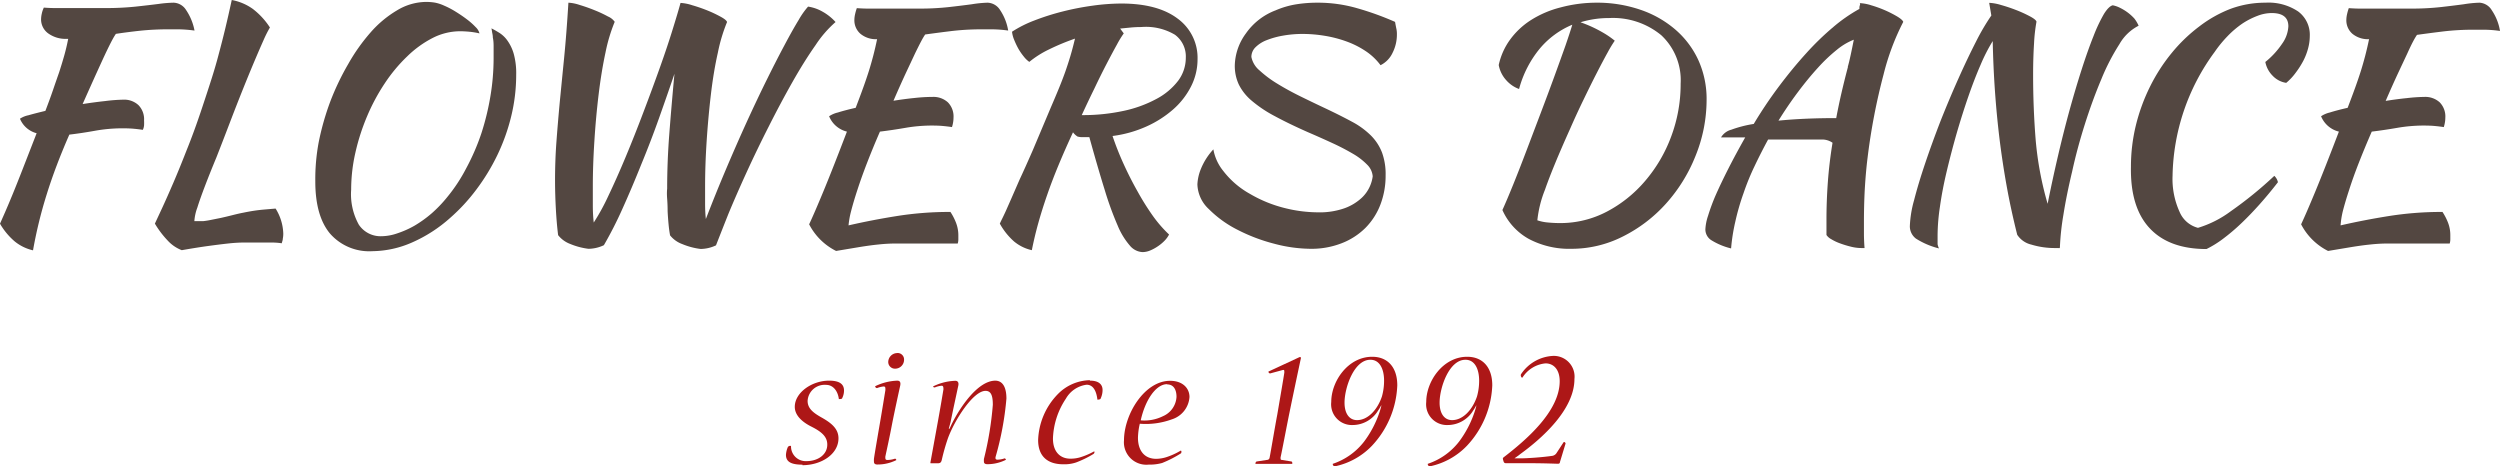 <svg id="Layer_1" data-name="Layer 1" xmlns="http://www.w3.org/2000/svg" viewBox="0 0 325.56 60.72"><defs><style>.cls-1{fill:#534741;}.cls-2{fill:#ad1717;}</style></defs><title>logo1</title><path class="cls-1" d="M20.53,17.63a2.73,2.73,0,0,1,2,.71,2.62,2.62,0,0,1,.73,2,5.64,5.64,0,0,1,0,.65,1.72,1.72,0,0,1-.16.57q-.51-.08-1.14-.14t-1.5-.06a20.27,20.27,0,0,0-3.54.31q-1.77.32-3.39.51Q11.71,26.33,10.57,30a58.11,58.11,0,0,0-1.77,7.25A5.84,5.84,0,0,1,6.43,36.1,8.8,8.8,0,0,1,4.5,33.78l.67-1.52q.39-.89.95-2.25t1.32-3.31L9.27,22A3.22,3.22,0,0,1,7.1,20.11a3.09,3.09,0,0,1,1.1-.45q.91-.26,2.21-.57.59-1.54,1-2.74t.79-2.28q.35-1.08.65-2.13t.53-2.23h-.2A3.86,3.86,0,0,1,10.78,9a2.24,2.24,0,0,1-.93-1.86,3.47,3.47,0,0,1,.1-.75,3.35,3.35,0,0,1,.26-.75q.75.06,1.48.06h6.56a36.71,36.71,0,0,0,3.92-.19q1.75-.19,3-.35A16.11,16.11,0,0,1,27.11,5a2,2,0,0,1,1.62.95,7.11,7.11,0,0,1,1.1,2.68,17.28,17.28,0,0,0-2-.16H26.44a35.29,35.29,0,0,0-3.68.18q-1.67.18-3.17.41-.24.35-.53.9t-.77,1.55q-.47,1-1.2,2.61t-1.83,4.08q1.54-.24,2.93-.39A21.58,21.58,0,0,1,20.53,17.63Z" transform="translate(-4.5 -4.65)"/><path class="cls-1" d="M40.39,31.81a6.5,6.5,0,0,1,1,3.26,3.27,3.27,0,0,1-.06.65c0,.2-.09.4-.14.61a9.57,9.57,0,0,0-1.4-.1H36.35a20.53,20.53,0,0,0-2.15.13q-1.18.13-2.64.33t-3.39.54A4.82,4.82,0,0,1,26.36,36a12.18,12.18,0,0,1-1.69-2.23l1-2.15q.59-1.28,1.38-3.11t1.75-4.29q1-2.46,2.07-5.69.71-2.13,1.22-3.74T33,11.64q.41-1.52.81-3.17t.87-3.82a6.88,6.88,0,0,1,2.74,1.16,9.61,9.61,0,0,1,2.23,2.42,15.48,15.48,0,0,0-.83,1.65q-.51,1.14-1.2,2.77t-1.52,3.7q-.83,2.07-1.73,4.43t-1.69,4.37q-.83,2-1.48,3.7t-1,2.83a6.24,6.24,0,0,0-.39,1.77q.63,0,1.14,0A10.59,10.59,0,0,0,32,33.28l1.2-.24q.65-.14,1.56-.37t1.46-.33q.67-.14,1.32-.24t1.34-.16Z" transform="translate(-4.5 -4.65)"/><path class="cls-1" d="M62.33,5.38a11,11,0,0,1,1.54.81q.79.49,1.46,1a8.8,8.8,0,0,1,1.12,1,1.69,1.69,0,0,1,.49.81,9.6,9.6,0,0,0-1.34-.22q-.67-.06-1.22-.06a7.9,7.9,0,0,0-3.53.87A13.59,13.59,0,0,0,57.52,12a20.46,20.46,0,0,0-2.92,3.51,25.85,25.85,0,0,0-2.3,4.29,27.85,27.85,0,0,0-1.52,4.73,21.74,21.74,0,0,0-.55,4.81,8.17,8.17,0,0,0,1,4.57,3.4,3.4,0,0,0,3,1.5,6.42,6.42,0,0,0,2-.37,12.29,12.29,0,0,0,2.25-1,15.52,15.52,0,0,0,2.25-1.62,17.11,17.11,0,0,0,2-2.09,21.24,21.24,0,0,0,2.48-3.76A28.81,28.81,0,0,0,67.19,22a33.27,33.27,0,0,0,1.18-4.86,30.07,30.07,0,0,0,.41-4.9q0-.95,0-1.6t-.1-1.1c0-.3-.07-.54-.1-.73s-.05-.34-.08-.47q.47.24,1,.57a3.73,3.73,0,0,1,1.06,1,5.63,5.63,0,0,1,.83,1.71,9.4,9.4,0,0,1,.33,2.76,22.74,22.74,0,0,1-.65,5.42,25.52,25.52,0,0,1-1.81,5.06,26.81,26.81,0,0,1-2.74,4.49A23.91,23.91,0,0,1,63.15,33a18.7,18.7,0,0,1-5,3.23A13.14,13.14,0,0,1,53,37.36a6.78,6.78,0,0,1-5.53-2.3q-1.91-2.3-1.91-6.79A26.13,26.13,0,0,1,46,23.18a34.36,34.36,0,0,1,1.5-5.28A33.27,33.27,0,0,1,49.84,13a24.37,24.37,0,0,1,2.93-4.14A14.06,14.06,0,0,1,56.2,6,7.4,7.4,0,0,1,60,4.9a6.75,6.75,0,0,1,1.18.1A5.31,5.31,0,0,1,62.33,5.38Z" transform="translate(-4.5 -4.65)"/><path class="cls-1" d="M77.18,35.27q-.2-1.62-.3-3.53t-.1-3.56q0-2.64.18-5.06T77.39,18q.26-2.66.57-5.79T78.52,5a5.53,5.53,0,0,1,1.48.3q1,.3,1.95.69a15.57,15.57,0,0,1,1.73.81,2.05,2.05,0,0,1,.87.69,21.58,21.58,0,0,0-1.2,4Q82.81,14,82.45,17t-.55,6.07q-.2,3.11-.2,5.83,0,1.26,0,2.48t.12,2.25a28.13,28.13,0,0,0,1.91-3.49q1.08-2.26,2.25-5.06t2.32-5.85q1.16-3.05,2.15-5.83t1.67-5q.69-2.22,1-3.37a6,6,0,0,1,1.52.3,20.65,20.65,0,0,1,2,.69,16.28,16.28,0,0,1,1.71.81q.75.41.83.69a21.54,21.54,0,0,0-1.2,4Q97.42,14,97.07,17t-.55,6.07q-.2,3.11-.2,5.83,0,1.14,0,2.27t.1,2q1.26-3.27,2.62-6.48t2.7-6.15q1.34-2.93,2.6-5.48t2.32-4.53q1.06-2,1.85-3.29a10.29,10.29,0,0,1,1.22-1.73,5.32,5.32,0,0,1,1.87.65,6.59,6.59,0,0,1,1.71,1.36,14.57,14.57,0,0,0-2.6,3q-1.46,2.07-3,4.79t-3.09,5.79q-1.56,3.07-2.9,6t-2.38,5.44q-1,2.52-1.6,4.06a4.78,4.78,0,0,1-2,.47,9,9,0,0,1-2.38-.63,3.6,3.6,0,0,1-1.6-1.14q-.12-.63-.2-1.48t-.12-1.67q0-.83-.06-1.6t0-1.32q0-3.51.28-7.15t.67-7.82q-.91,2.68-2,5.75T88,26.08q-1.2,3-2.44,5.75a50.77,50.77,0,0,1-2.42,4.75,4.78,4.78,0,0,1-2,.47,9,9,0,0,1-2.38-.63A3.6,3.6,0,0,1,77.18,35.27Z" transform="translate(-4.5 -4.65)"/><path class="cls-1" d="M125.94,17.27a2.79,2.79,0,0,1,2,.71,2.62,2.62,0,0,1,.73,2,3.72,3.72,0,0,1-.06.65,4,4,0,0,1-.14.57q-.51-.08-1.14-.14t-1.5-.06a20.39,20.39,0,0,0-3.43.3q-1.73.3-3.31.49-.91,2.09-1.65,4t-1.28,3.57q-.53,1.62-.83,2.8A11.17,11.17,0,0,0,115,34q3.19-.73,6.44-1.24a43.77,43.77,0,0,1,6.83-.51,7.25,7.25,0,0,1,.73,1.42,4.53,4.53,0,0,1,.3,1.65v.5a1.9,1.9,0,0,1-.08.54h-8a22,22,0,0,0-2.34.13q-1.18.12-2.5.34l-3,.5a7.94,7.94,0,0,1-3.51-3.47q.67-1.42,1.87-4.32t3.05-7.75a3.37,3.37,0,0,1-2.32-2,3.47,3.47,0,0,1,1.14-.49q.95-.3,2.32-.61.59-1.54,1-2.68t.73-2.15q.31-1,.57-2t.49-2.11a3.14,3.14,0,0,1-2.17-.7,2.32,2.32,0,0,1-.79-1.82,3.53,3.53,0,0,1,.1-.76,6,6,0,0,1,.22-.76q.79.06,1.52.06h6.56a34.83,34.83,0,0,0,3.92-.2q1.75-.2,3-.37A15.23,15.23,0,0,1,133.11,5a2,2,0,0,1,1.62.95,6.72,6.72,0,0,1,1.06,2.68,15.66,15.66,0,0,0-2-.16h-1.36a33.23,33.23,0,0,0-4,.22q-1.79.22-3.45.45-.24.35-.53.9t-.77,1.53q-.47,1-1.16,2.47t-1.67,3.73q1.5-.24,2.82-.37A22,22,0,0,1,125.94,17.27Z" transform="translate(-4.5 -4.65)"/><path class="cls-1" d="M160.45,12.35a7.79,7.79,0,0,1-.85,3.56,10,10,0,0,1-2.34,3,13.89,13.89,0,0,1-3.51,2.23,15.56,15.56,0,0,1-4.37,1.22A37.9,37.9,0,0,0,150.82,26q.85,1.87,1.83,3.6a33.23,33.23,0,0,0,2,3.19,16.5,16.5,0,0,0,2.09,2.4,3.33,3.33,0,0,1-.57.79,5.34,5.34,0,0,1-.87.73,5.57,5.57,0,0,1-1,.55,2.67,2.67,0,0,1-1,.22,2.29,2.29,0,0,1-1.65-.83,9.55,9.55,0,0,1-1.6-2.62,41.68,41.68,0,0,1-1.69-4.65q-.89-2.85-2-6.87h-.87a2.21,2.21,0,0,1-.67-.08,2.2,2.2,0,0,1-.59-.55q-1.06,2.29-1.89,4.29t-1.48,3.88q-.65,1.87-1.14,3.62t-.85,3.56a5.52,5.52,0,0,1-2.32-1.14,8.66,8.66,0,0,1-1.85-2.32q.16-.35.33-.69t.45-.95l.69-1.56,1.1-2.52Q138,26.49,139,24.2l2.34-5.55q.63-1.46,1.08-2.56t.81-2.11q.35-1,.65-2t.61-2.3a29.47,29.47,0,0,0-3.37,1.4,12.69,12.69,0,0,0-2.58,1.63,3.31,3.31,0,0,1-.73-.71,7.49,7.49,0,0,1-.69-1,10.23,10.23,0,0,1-.55-1.16,3.73,3.73,0,0,1-.28-1.06,15.26,15.26,0,0,1,2.9-1.46,31.29,31.29,0,0,1,3.64-1.16,35.49,35.49,0,0,1,3.94-.77,27.74,27.74,0,0,1,3.74-.28q4.73,0,7.33,1.95A6.31,6.31,0,0,1,160.45,12.35ZM150.84,9a13,13,0,0,0-.87,1.42q-.59,1.06-1.36,2.54T147,16.21q-.85,1.73-1.63,3.43a25,25,0,0,0,5.44-.55,16,16,0,0,0,4.29-1.56,8.63,8.63,0,0,0,2.82-2.36,5,5,0,0,0,1-3,3.51,3.51,0,0,0-1.42-3,7.4,7.4,0,0,0-4.37-1q-.67,0-1.34.06l-1.42.14Z" transform="translate(-4.5 -4.65)"/><path class="cls-1" d="M186.17,7.5q.12.67.18.93a3.22,3.22,0,0,1,.06.69,5.27,5.27,0,0,1-.57,2.42,3.4,3.4,0,0,1-1.56,1.6,7.79,7.79,0,0,0-1.93-1.83,11.48,11.48,0,0,0-2.5-1.26A15.6,15.6,0,0,0,177,9.31a17.75,17.75,0,0,0-2.84-.24,14.57,14.57,0,0,0-2.58.22,10.79,10.79,0,0,0-2.13.59,4.16,4.16,0,0,0-1.46.93,1.77,1.77,0,0,0-.53,1.26,3.07,3.07,0,0,0,1.06,1.75,14.41,14.41,0,0,0,2.32,1.73q1.38.85,3.05,1.67t3.29,1.58q2,.95,3.47,1.75a10.39,10.39,0,0,1,2.4,1.77,6.42,6.42,0,0,1,1.42,2.19,8.21,8.21,0,0,1,.47,3,10.45,10.45,0,0,1-.67,3.76,8.75,8.75,0,0,1-1.95,3.05,9,9,0,0,1-3.09,2,10.8,10.8,0,0,1-4.06.73,18.93,18.93,0,0,1-4.77-.67,22.74,22.74,0,0,1-4.79-1.83,14.42,14.42,0,0,1-3.7-2.68,4.57,4.57,0,0,1-1.48-3.21,6.06,6.06,0,0,1,.45-2,8.39,8.39,0,0,1,1.63-2.56,6.14,6.14,0,0,0,1.28,2.8,11.31,11.31,0,0,0,3.49,3,17,17,0,0,0,4.47,1.83,18,18,0,0,0,4.31.57,9.78,9.78,0,0,0,3.58-.55,6.56,6.56,0,0,0,2.17-1.32,4.61,4.61,0,0,0,1.1-1.56,4.69,4.69,0,0,0,.35-1.26,2.39,2.39,0,0,0-.73-1.52,8.54,8.54,0,0,0-1.85-1.42,29.78,29.78,0,0,0-2.7-1.4q-1.54-.71-3.19-1.42-2.48-1.1-4.27-2.07a16.42,16.42,0,0,1-3-2,6.65,6.65,0,0,1-1.69-2.11,5.73,5.73,0,0,1-.53-2.52A7.3,7.3,0,0,1,166.75,9a8.28,8.28,0,0,1,3.86-3,11.27,11.27,0,0,1,2.7-.79A17.38,17.38,0,0,1,176.12,5a18.41,18.41,0,0,1,5.08.71A37.89,37.89,0,0,1,186.17,7.5Z" transform="translate(-4.5 -4.65)"/><path class="cls-1" d="M200.15,32q.59-1.3,1.42-3.35t1.73-4.43l1.85-4.88q.95-2.5,1.77-4.75t1.44-4q.61-1.77.89-2.72A11.05,11.05,0,0,0,205,11a13.92,13.92,0,0,0-2.68,5.24,4.08,4.08,0,0,1-1.65-1.12,4,4,0,0,1-1-2,8.75,8.75,0,0,1,1.48-3.31,10,10,0,0,1,2.74-2.56,13.26,13.26,0,0,1,3.82-1.63A18.19,18.19,0,0,1,212.36,5a17.4,17.4,0,0,1,5.79.93,13.66,13.66,0,0,1,4.53,2.58,11.68,11.68,0,0,1,3,4,12.26,12.26,0,0,1,1.06,5.16A19.46,19.46,0,0,1,225.28,25a20.7,20.7,0,0,1-3.84,6.18,18.91,18.91,0,0,1-5.61,4.27,14.78,14.78,0,0,1-6.7,1.6,11.24,11.24,0,0,1-5.53-1.28A8,8,0,0,1,200.15,32ZM214.06,7a12.54,12.54,0,0,0-3.74.55,16.68,16.68,0,0,1,2.88,1.32,11.19,11.19,0,0,1,1.58,1.08,16.63,16.63,0,0,0-.93,1.54q-.61,1.1-1.42,2.68t-1.71,3.45q-.91,1.87-1.77,3.84-2.25,5-3.25,7.88a14.78,14.78,0,0,0-1,4,5.69,5.69,0,0,0,1.34.28,16.84,16.84,0,0,0,1.69.08,13,13,0,0,0,6-1.48,16.73,16.73,0,0,0,5-4,19,19,0,0,0,3.39-5.77,19.42,19.42,0,0,0,1.24-6.91,8,8,0,0,0-2.52-6.3A9.87,9.87,0,0,0,214.06,7Z" transform="translate(-4.5 -4.65)"/><path class="cls-1" d="M229.93,37a8.73,8.73,0,0,1-2.62-1.1,1.67,1.67,0,0,1-.73-1.38,6.49,6.49,0,0,1,.35-1.77,25.49,25.49,0,0,1,1-2.7q.69-1.56,1.65-3.45t2.19-4.06h-3.15a2.2,2.2,0,0,1,1.34-1,15.33,15.33,0,0,1,2.92-.75,55.88,55.88,0,0,1,3.29-4.9q1.75-2.33,3.53-4.29a35.79,35.79,0,0,1,3.55-3.44,20.56,20.56,0,0,1,3.39-2.35c0-.18,0-.34.06-.47s0-.22,0-.28a5.53,5.53,0,0,1,1.48.28A15.14,15.14,0,0,1,250,6a14.61,14.61,0,0,1,1.58.81c.46.28.71.51.77.69a31.47,31.47,0,0,0-2.56,6.83,80.13,80.13,0,0,0-2.09,10.89q-.2,1.58-.33,3.58t-.14,4.49v1.77q0,.91.08,1.89a.36.36,0,0,1-.16,0h-.31a5.62,5.62,0,0,1-1.28-.17,13.05,13.05,0,0,1-1.42-.43,6.24,6.24,0,0,1-1.18-.56,1.7,1.7,0,0,1-.61-.54c0-.34,0-.67,0-1v-1q0-2.4.18-4.89t.61-5.12a2.37,2.37,0,0,0-1.46-.42h-6.93q-.95,1.75-1.77,3.48a31.09,31.09,0,0,0-1.42,3.48,30.58,30.58,0,0,0-1.08,3.73A24.27,24.27,0,0,0,229.93,37Zm15.2-23.66q.16-.55.37-1.52t.41-2a8.11,8.11,0,0,0-2.19,1.3,21.11,21.11,0,0,0-2.48,2.35q-1.28,1.4-2.6,3.16t-2.54,3.73q3.31-.33,7.52-.33.31-1.66.69-3.3T245.14,13.39Z" transform="translate(-4.5 -4.65)"/><path class="cls-1" d="M257,37a10.2,10.2,0,0,1-3-1.28,2,2,0,0,1-.79-1.67,14.41,14.41,0,0,1,.55-3.33q.55-2.15,1.44-4.79t2-5.51q1.14-2.87,2.32-5.51t2.3-4.83a28.9,28.9,0,0,1,2-3.41l-.28-1.65a6.16,6.16,0,0,1,1.54.28q1,.28,2,.67a16.27,16.27,0,0,1,1.77.81q.77.41.85.69a21.78,21.78,0,0,0-.32,2.86q-.12,1.91-.12,4.08,0,4.29.33,8.41a42.86,42.86,0,0,0,1.56,8.37q.63-3.15,1.36-6.28t1.52-6q.79-2.85,1.58-5.3t1.52-4.27a20.16,20.16,0,0,1,1.36-2.88q.63-1,1.14-1.12a3.59,3.59,0,0,1,.95.33,6.45,6.45,0,0,1,1,.61,6.18,6.18,0,0,1,.87.79A4.55,4.55,0,0,1,283,8a6,6,0,0,0-2.5,2.4A28,28,0,0,0,278.13,15Q277,17.67,276,20.82T274.34,27q-.73,3.05-1.14,5.65a33.12,33.12,0,0,0-.45,4.18.16.16,0,0,0,0,.12.82.82,0,0,1-.26,0h-.26a10.44,10.44,0,0,1-3.21-.45,3,3,0,0,1-1.83-1.28q-.83-3.31-1.38-6.38t-.93-6.15q-.37-3.07-.59-6.2T264,10a22.87,22.87,0,0,0-1.58,3.09q-.83,1.91-1.62,4.2t-1.52,4.81Q258.57,24.6,258,27t-.87,4.55a26.06,26.06,0,0,0-.31,3.72q0,.83,0,1.18A2.25,2.25,0,0,0,257,37Z" transform="translate(-4.5 -4.65)"/><path class="cls-1" d="M282,26.36a22.8,22.8,0,0,1,.65-5.42,24.36,24.36,0,0,1,1.83-5,23,23,0,0,1,2.82-4.38,20.68,20.68,0,0,1,3.58-3.45A16.27,16.27,0,0,1,295,5.79,13.05,13.05,0,0,1,299.53,5a6.92,6.92,0,0,1,4.24,1.14,3.77,3.77,0,0,1,1.52,3.19,6.36,6.36,0,0,1-.22,1.62,8,8,0,0,1-.63,1.63,11.29,11.29,0,0,1-1,1.56,7.16,7.16,0,0,1-1.22,1.3,3.06,3.06,0,0,1-1.77-.93,3.46,3.46,0,0,1-.95-1.79,10.76,10.76,0,0,0,2.19-2.38,4.26,4.26,0,0,0,.81-2.26q0-1.73-2.17-1.73a5.16,5.16,0,0,0-1.87.37,9.75,9.75,0,0,0-1.95,1,12.44,12.44,0,0,0-1.91,1.62,15.8,15.8,0,0,0-1.71,2.09,27.94,27.94,0,0,0-5.47,16.11,10.32,10.32,0,0,0,.91,4.69,3.57,3.57,0,0,0,2.4,2.09A13.86,13.86,0,0,0,295,32.16a50.41,50.41,0,0,0,5.67-4.61,1.6,1.6,0,0,1,.47.83q-1.15,1.49-2.37,2.86t-2.42,2.51a26.23,26.23,0,0,1-2.36,2,13.38,13.38,0,0,1-2.15,1.33q-4.88,0-7.41-2.72T282,26.36Z" transform="translate(-4.5 -4.65)"/><path class="cls-1" d="M320.21,17.27a2.79,2.79,0,0,1,2,.71,2.62,2.62,0,0,1,.73,2,3.76,3.76,0,0,1-.06.65,4.1,4.1,0,0,1-.14.57q-.51-.08-1.14-.14t-1.5-.06a20.38,20.38,0,0,0-3.43.3q-1.73.3-3.31.49-.91,2.09-1.66,4t-1.28,3.57q-.53,1.62-.83,2.8A11.14,11.14,0,0,0,309.3,34q3.19-.73,6.44-1.24a43.78,43.78,0,0,1,6.83-.51,7.33,7.33,0,0,1,.73,1.42,4.52,4.52,0,0,1,.29,1.65v.5a1.92,1.92,0,0,1-.08.54h-8a22,22,0,0,0-2.34.13q-1.18.12-2.5.34l-3,.5a8,8,0,0,1-3.51-3.47q.67-1.42,1.87-4.32t3.05-7.75a3.37,3.37,0,0,1-2.32-2,3.49,3.49,0,0,1,1.14-.49q.95-.3,2.32-.61.59-1.54,1-2.68t.73-2.15q.31-1,.57-2t.49-2.11a3.15,3.15,0,0,1-2.17-.7,2.32,2.32,0,0,1-.79-1.82,3.56,3.56,0,0,1,.1-.76,6.12,6.12,0,0,1,.22-.76q.79.06,1.52.06h6.56a34.84,34.84,0,0,0,3.92-.2q1.75-.2,3-.37A15.25,15.25,0,0,1,327.38,5,2,2,0,0,1,329,6a6.71,6.71,0,0,1,1.06,2.68,15.66,15.66,0,0,0-2-.16h-1.36a33.25,33.25,0,0,0-4,.22q-1.79.22-3.45.45-.24.35-.53.9T318,11.59q-.47,1-1.16,2.47t-1.67,3.73q1.5-.24,2.82-.37A22,22,0,0,1,320.21,17.27Z" transform="translate(-4.5 -4.65)"/><path class="cls-2" d="M109,65.16c-1.49,0-2.15-.38-2.15-1.28a3.08,3.08,0,0,1,.24-1,.36.36,0,0,1,.33-.17c.07,0,.09,0,.09.07a1.91,1.91,0,0,0,2,1.92c1.63,0,2.75-.95,2.72-2.18,0-1.06-.85-1.7-2.08-2.32S108,58.72,108,57.63c0-1.85,2.22-3.41,4.47-3.41,1.35,0,1.94.45,1.94,1.28a2.18,2.18,0,0,1-.24,1c0,.09-.19.12-.36.12s-.07,0-.07,0c-.12-1-.71-1.85-1.66-1.85a2.22,2.22,0,0,0-2.41,2.08c0,.95.66,1.51,1.75,2.13,1.37.76,2.27,1.51,2.27,2.75,0,2.08-2.25,3.5-4.69,3.5Z" transform="translate(-4.5 -4.65)"/><path class="cls-2" d="M121.35,54.22c.33,0,.47.21.38.64-.24,1.09-.71,3.24-1.06,5-.28,1.51-.71,3.46-.88,4.26,0,.28,0,.43.26.43a3.21,3.21,0,0,0,1-.17c.09,0,.17.09.17.19a.05.05,0,0,1,0,0,5.48,5.48,0,0,1-2.48.57c-.33,0-.43-.17-.43-.35a2.66,2.66,0,0,1,0-.4c.07-.54.47-2.86.78-4.66s.59-3.55.71-4.28c0-.35,0-.47-.24-.47a3,3,0,0,0-.85.21c-.12,0-.24-.12-.24-.21s0,0,.07-.07a7.13,7.13,0,0,1,2.82-.69Zm0-3.6a.84.84,0,0,1,.88.88,1.16,1.16,0,0,1-1.16,1.16.87.87,0,0,1-.9-.85,1.18,1.18,0,0,1,1.16-1.18Z" transform="translate(-4.5 -4.65)"/><path class="cls-2" d="M134.09,54.22c1,0,1.47.88,1.47,2.34a39.26,39.26,0,0,1-1.4,7.55c-.07.28,0,.4.24.4a2.94,2.94,0,0,0,.92-.17c.07,0,.17.09.17.19a.05.05,0,0,1,0,0,5.4,5.4,0,0,1-2.41.57c-.33,0-.45-.14-.45-.33a2.43,2.43,0,0,1,0-.35,43,43,0,0,0,1.16-7.05c0-1.16-.21-1.82-.95-1.82-1.59,0-4,3.74-4.9,6.18a27.46,27.46,0,0,0-.8,2.82c-.07.28-.17.43-.5.43l-.9,0c-.07,0-.09,0-.07-.14.14-.76.73-4,1-5.49s.54-3.08.69-4c0-.38-.07-.47-.24-.47a3,3,0,0,0-.85.21A.24.24,0,0,1,126,55s0,0,.09-.07a7,7,0,0,1,2.82-.69c.33,0,.47.24.38.64-.24,1.14-.71,3.27-1,4.73-.07.26-.17.64-.24.88l.09,0c.17-.31.28-.62.38-.78.9-1.8,3.24-5.49,5.61-5.49Z" transform="translate(-4.5 -4.65)"/><path class="cls-2" d="M146.45,54.22c1.16,0,1.63.52,1.63,1.21a2.57,2.57,0,0,1-.24,1.09c0,.12-.21.17-.35.17s-.09,0-.09-.07c-.12-.92-.47-1.87-1.4-1.87a3.65,3.65,0,0,0-2.7,1.82,9.91,9.91,0,0,0-1.68,5.18c0,1.75.95,2.63,2.27,2.63a4.35,4.35,0,0,0,1.25-.17,9.09,9.09,0,0,0,1.8-.76s.09,0,.09,0a.37.37,0,0,1-.12.31,13.57,13.57,0,0,1-2.27,1.11,4.75,4.75,0,0,1-1.68.24c-2,0-3.27-1-3.27-3.15a9,9,0,0,1,2.58-6,6,6,0,0,1,4.14-1.8Z" transform="translate(-4.5 -4.65)"/><path class="cls-2" d="M158.35,63.41c0,.09,0,.24-.07.28a14.47,14.47,0,0,1-2.44,1.25,5.75,5.75,0,0,1-1.73.21A2.92,2.92,0,0,1,150.87,62c0-3.38,2.67-7.76,6-7.76,1.68,0,2.53,1,2.53,2.11a3.28,3.28,0,0,1-2.3,2.91,9.86,9.86,0,0,1-4.17.57,8.93,8.93,0,0,0-.24,1.82c0,1.77.92,2.75,2.37,2.75a4.64,4.64,0,0,0,1.4-.24,9.33,9.33,0,0,0,1.8-.83s.07,0,.07.07Zm-1.87-8.73c-1.47,0-2.86,2.11-3.43,4.71a5.41,5.41,0,0,0,2.89-.54,2.91,2.91,0,0,0,1.77-2.53c0-.85-.33-1.61-1.21-1.61Z" transform="translate(-4.5 -4.65)"/><path class="cls-2" d="M173.74,51.15c.09,0,.19,0,.17.14-.38,1.77-1.06,5-1.47,7s-1,5.16-1.18,5.92c0,.26,0,.31.14.33l1.3.21a.28.28,0,0,1,.09.24.06.06,0,0,1-.07.07c-.62,0-1.42,0-2.34,0s-1.87,0-2.39,0c0,0,0,0,0-.07a.31.31,0,0,1,.14-.24l1.37-.21a.33.33,0,0,0,.33-.28c.12-.57.71-4.09,1-5.61.35-2.06.78-4.54.92-5.47,0-.31,0-.38-.19-.35l-1.66.45c-.09,0-.21-.09-.21-.19s0-.07.07-.09Z" transform="translate(-4.5 -4.65)"/><path class="cls-2" d="M184.37,57.44c-.14.24-.26.47-.4.66A3.89,3.89,0,0,1,180.63,60a2.7,2.7,0,0,1-2.77-3c0-2.72,2.2-5.89,5.33-5.89,2,0,3.27,1.35,3.27,3.72a12.16,12.16,0,0,1-3.31,7.88,9.33,9.33,0,0,1-4.83,2.67c-.14,0-.26-.17-.26-.26s0-.07,0-.07a8.58,8.58,0,0,0,4.09-2.91,13.52,13.52,0,0,0,2-3.83,8.18,8.18,0,0,0,.24-.85Zm-1.42-5.94c-2.13,0-3.36,3.64-3.36,5.59,0,1.37.59,2.27,1.63,2.27,1.37,0,2.63-1.28,3.24-3.08a7.58,7.58,0,0,0,.28-2.06c0-1.54-.59-2.72-1.77-2.72Z" transform="translate(-4.5 -4.65)"/><path class="cls-2" d="M196.75,57.44c-.14.24-.26.47-.4.66A3.89,3.89,0,0,1,193,60a2.7,2.7,0,0,1-2.77-3c0-2.72,2.2-5.89,5.33-5.89,2,0,3.27,1.35,3.27,3.72a12.16,12.16,0,0,1-3.31,7.88,9.33,9.33,0,0,1-4.83,2.67c-.14,0-.26-.17-.26-.26s0-.07,0-.07a8.58,8.58,0,0,0,4.09-2.91,13.52,13.52,0,0,0,2-3.83,8.18,8.18,0,0,0,.24-.85Zm-1.42-5.94c-2.13,0-3.36,3.64-3.36,5.59,0,1.37.59,2.27,1.63,2.27,1.37,0,2.63-1.28,3.24-3.08a7.58,7.58,0,0,0,.28-2.06c0-1.54-.59-2.72-1.77-2.72Z" transform="translate(-4.5 -4.65)"/><path class="cls-2" d="M207.64,64.83c0,.14-.09.21-.24.21-.4,0-1.66-.07-4-.07-1.47,0-2.34,0-2.79,0-.17,0-.28-.07-.33-.31a.94.94,0,0,1-.07-.31.22.22,0,0,1,.09-.14c2.93-2.25,7.31-6,7.31-9.92,0-1.44-.73-2.32-1.85-2.32a4,4,0,0,0-3,1.85s0,0-.07,0-.21-.28-.12-.43a5.31,5.31,0,0,1,4.12-2.39,2.7,2.7,0,0,1,2.84,3c0,4-4.26,7.76-7.08,9.8-.19.17-.45.33-.73.54l0,0c.17,0,.52,0,.76,0,.8,0,2.72-.12,4.19-.33a.83.83,0,0,0,.54-.38l.88-1.35a.13.13,0,0,1,.09-.07c.09,0,.21.12.19.21Z" transform="translate(-4.5 -4.65)"/></svg>